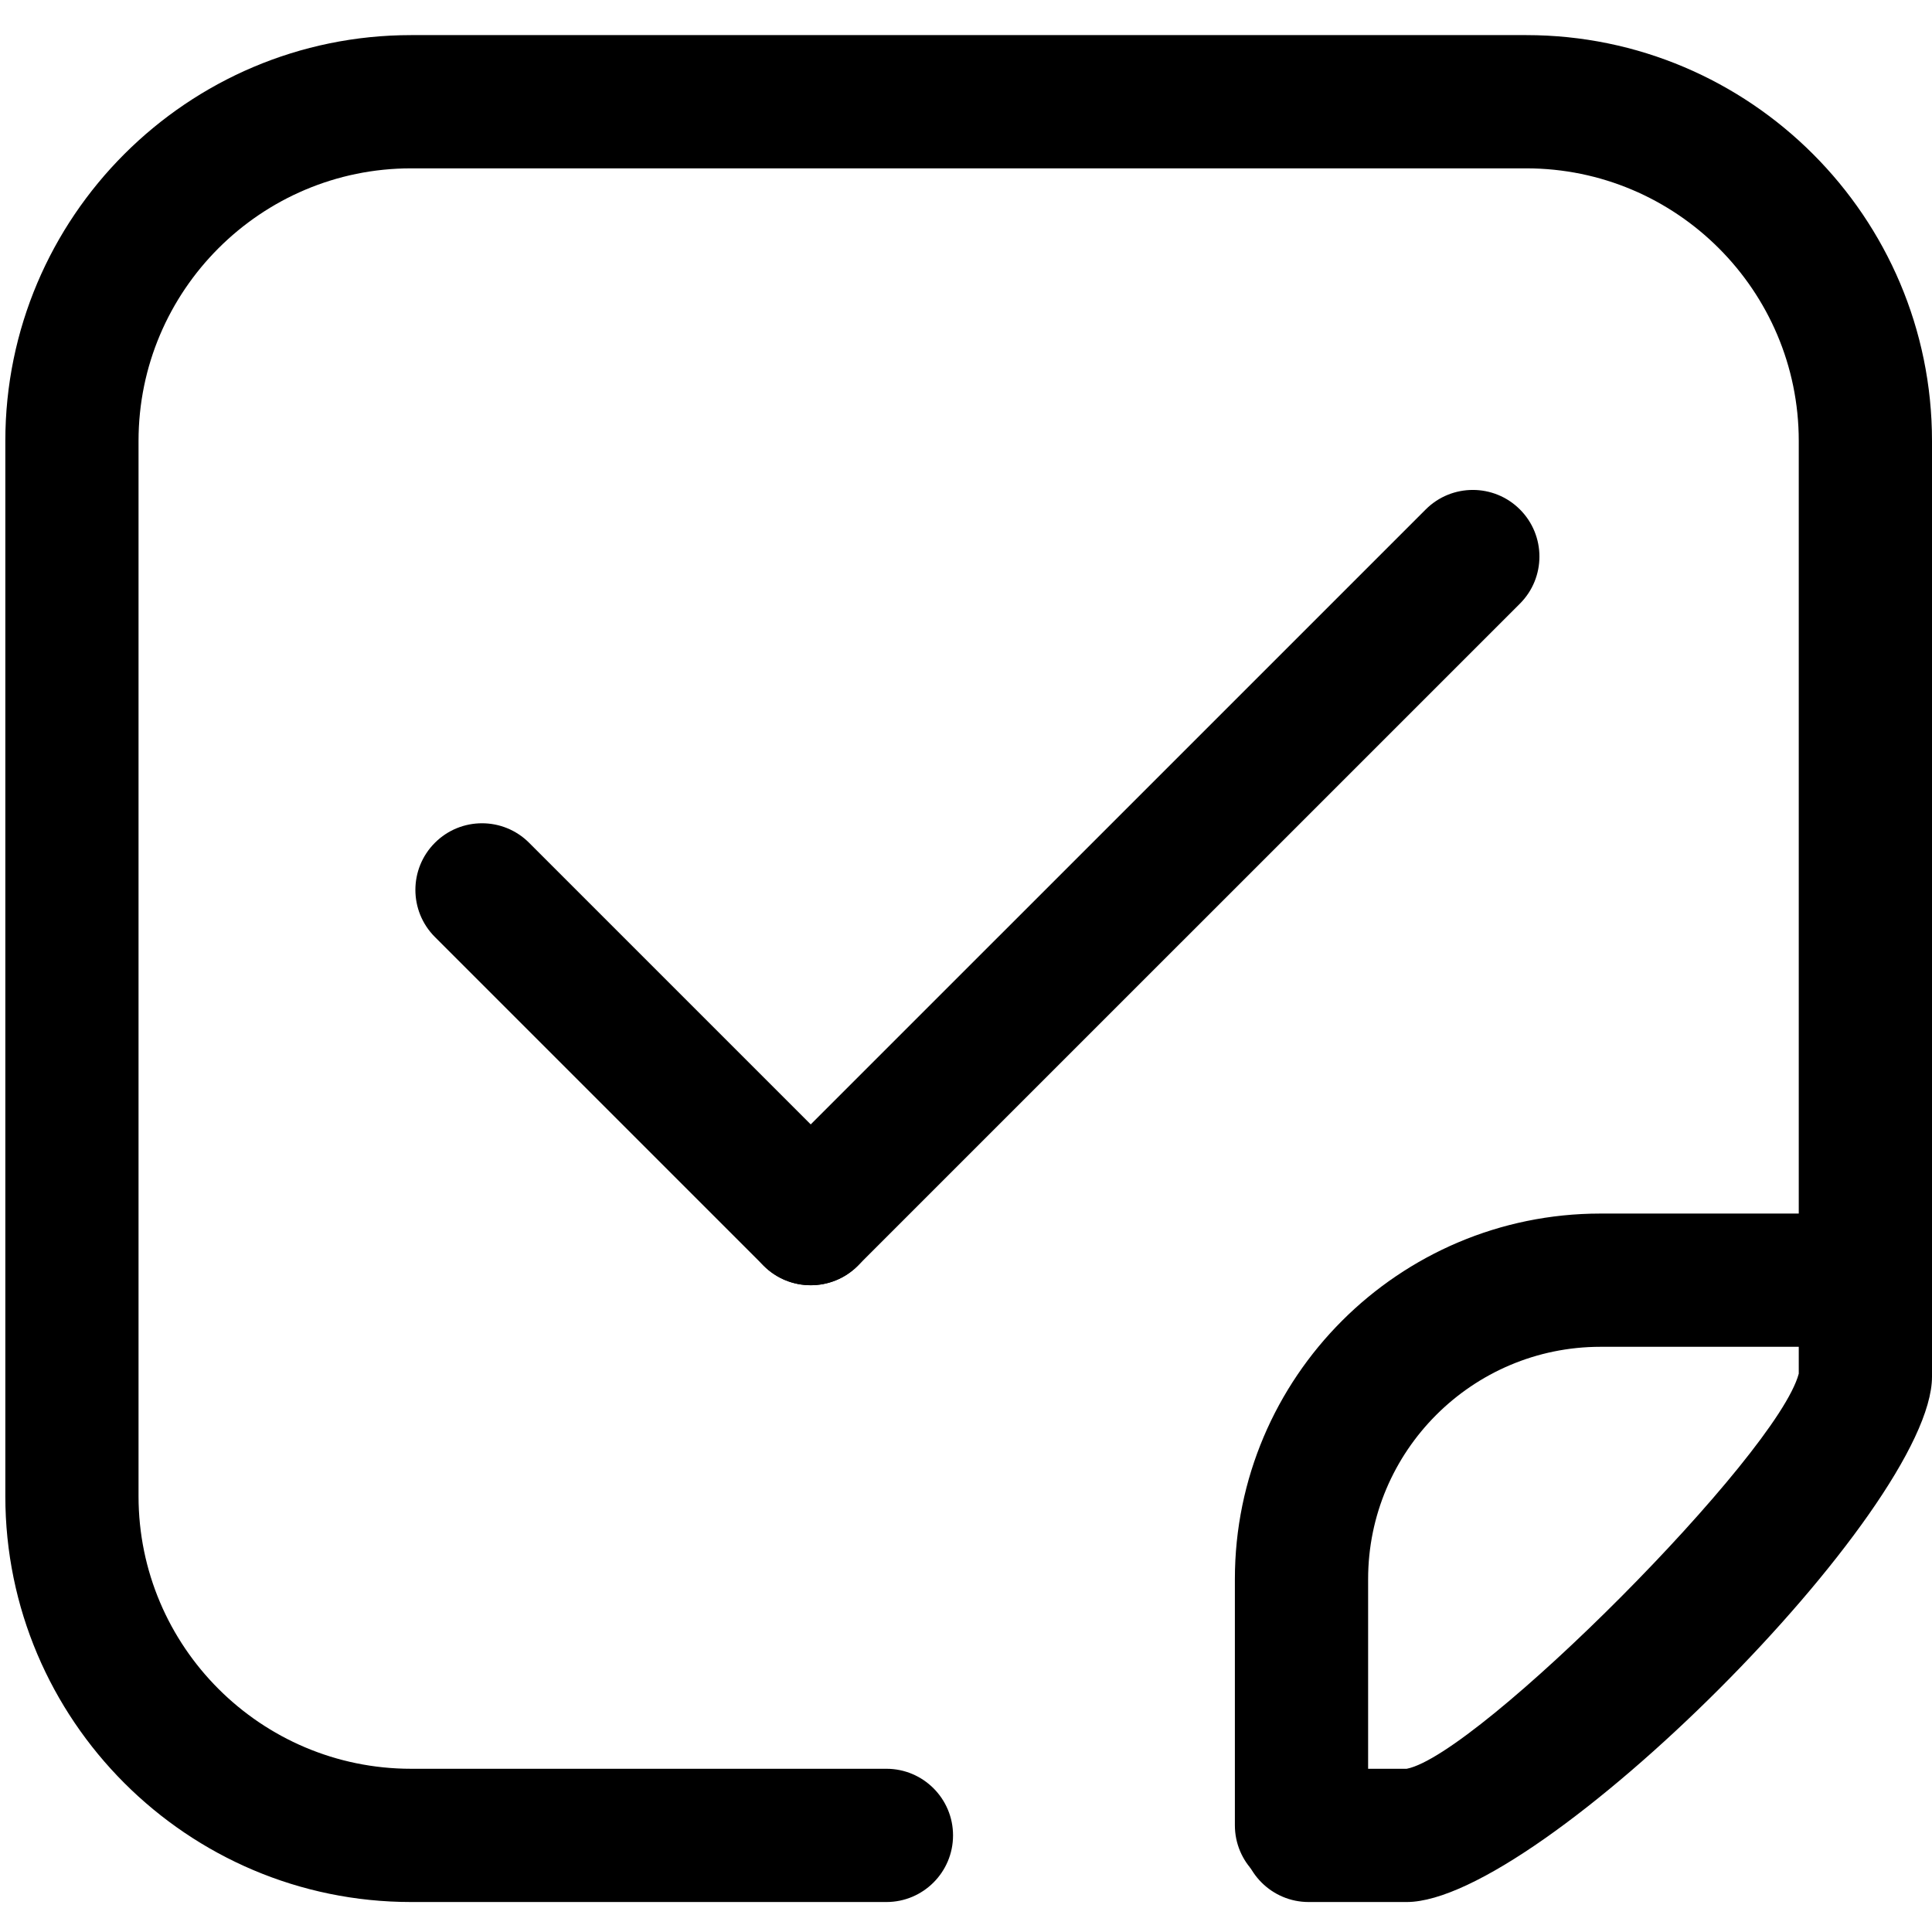 <?xml version="1.0" standalone="no"?><!DOCTYPE svg PUBLIC "-//W3C//DTD SVG 1.1//EN" "http://www.w3.org/Graphics/SVG/1.1/DTD/svg11.dtd"><svg t="1523501866551" class="icon" style="" viewBox="0 0 1024 1024" version="1.1" xmlns="http://www.w3.org/2000/svg" p-id="2798" xmlns:xlink="http://www.w3.org/1999/xlink" width="200" height="200"><defs><style type="text/css"></style></defs><path d="M429.709 681.207c-9.039 0-18.079-3.443-24.964-10.346l-174.239-174.239c-13.789-13.789-13.789-36.14 0-49.929 13.771-13.789 36.158-13.789 49.929 0l174.239 174.239c13.789 13.789 13.789 36.14 0 49.929C447.788 677.764 438.749 681.207 429.709 681.207z" p-id="2799"></path><path d="M429.709 681.19c-9.039 0-18.079-3.443-24.964-10.346-13.789-13.789-13.789-36.14 0-49.929l350.914-350.897c13.789-13.789 36.14-13.789 49.929 0 13.789 13.789 13.789 36.14 0 49.929L454.674 670.844C447.788 677.747 438.749 681.19 429.709 681.19z" p-id="2800"></path><path d="M745.56 1008.11l-51.942 0c-19.491 0-35.31-15.819-35.31-35.31s15.819-35.31 35.31-35.31l51.942 0C783.254 930.322 942.027 771.125 953.379 728.064L953.379 233.684c0-79.66-64.794-144.455-144.437-144.455L217.882 89.229c-79.642 0-144.455 64.794-144.455 144.455l0 559.351c0 79.66 64.794 144.455 144.455 144.455l251.939 0c19.491 0 35.31 15.819 35.31 35.31s-15.819 35.31-35.31 35.31l-251.939 0C99.31 1008.11 2.825 911.625 2.825 793.035L2.825 233.684c0-118.59 96.486-215.075 215.075-215.075l591.06 0C927.532 18.609 1024 115.094 1024 233.684l0 495.987C1024 799.938 815.828 1008.11 745.56 1008.11z" p-id="2801"></path><path d="M689.823 1002.743c-19.491 0-35.31-15.819-35.31-35.31l0-130.489c0-106.831 86.916-193.73 193.766-193.73l114.547 0c19.491 0 35.31 15.819 35.31 35.31s-15.819 35.31-35.31 35.31l-114.547 0c-67.902 0-123.145 55.225-123.145 123.11l0 130.489C725.133 986.924 709.332 1002.743 689.823 1002.743z" p-id="2802"></path></svg>